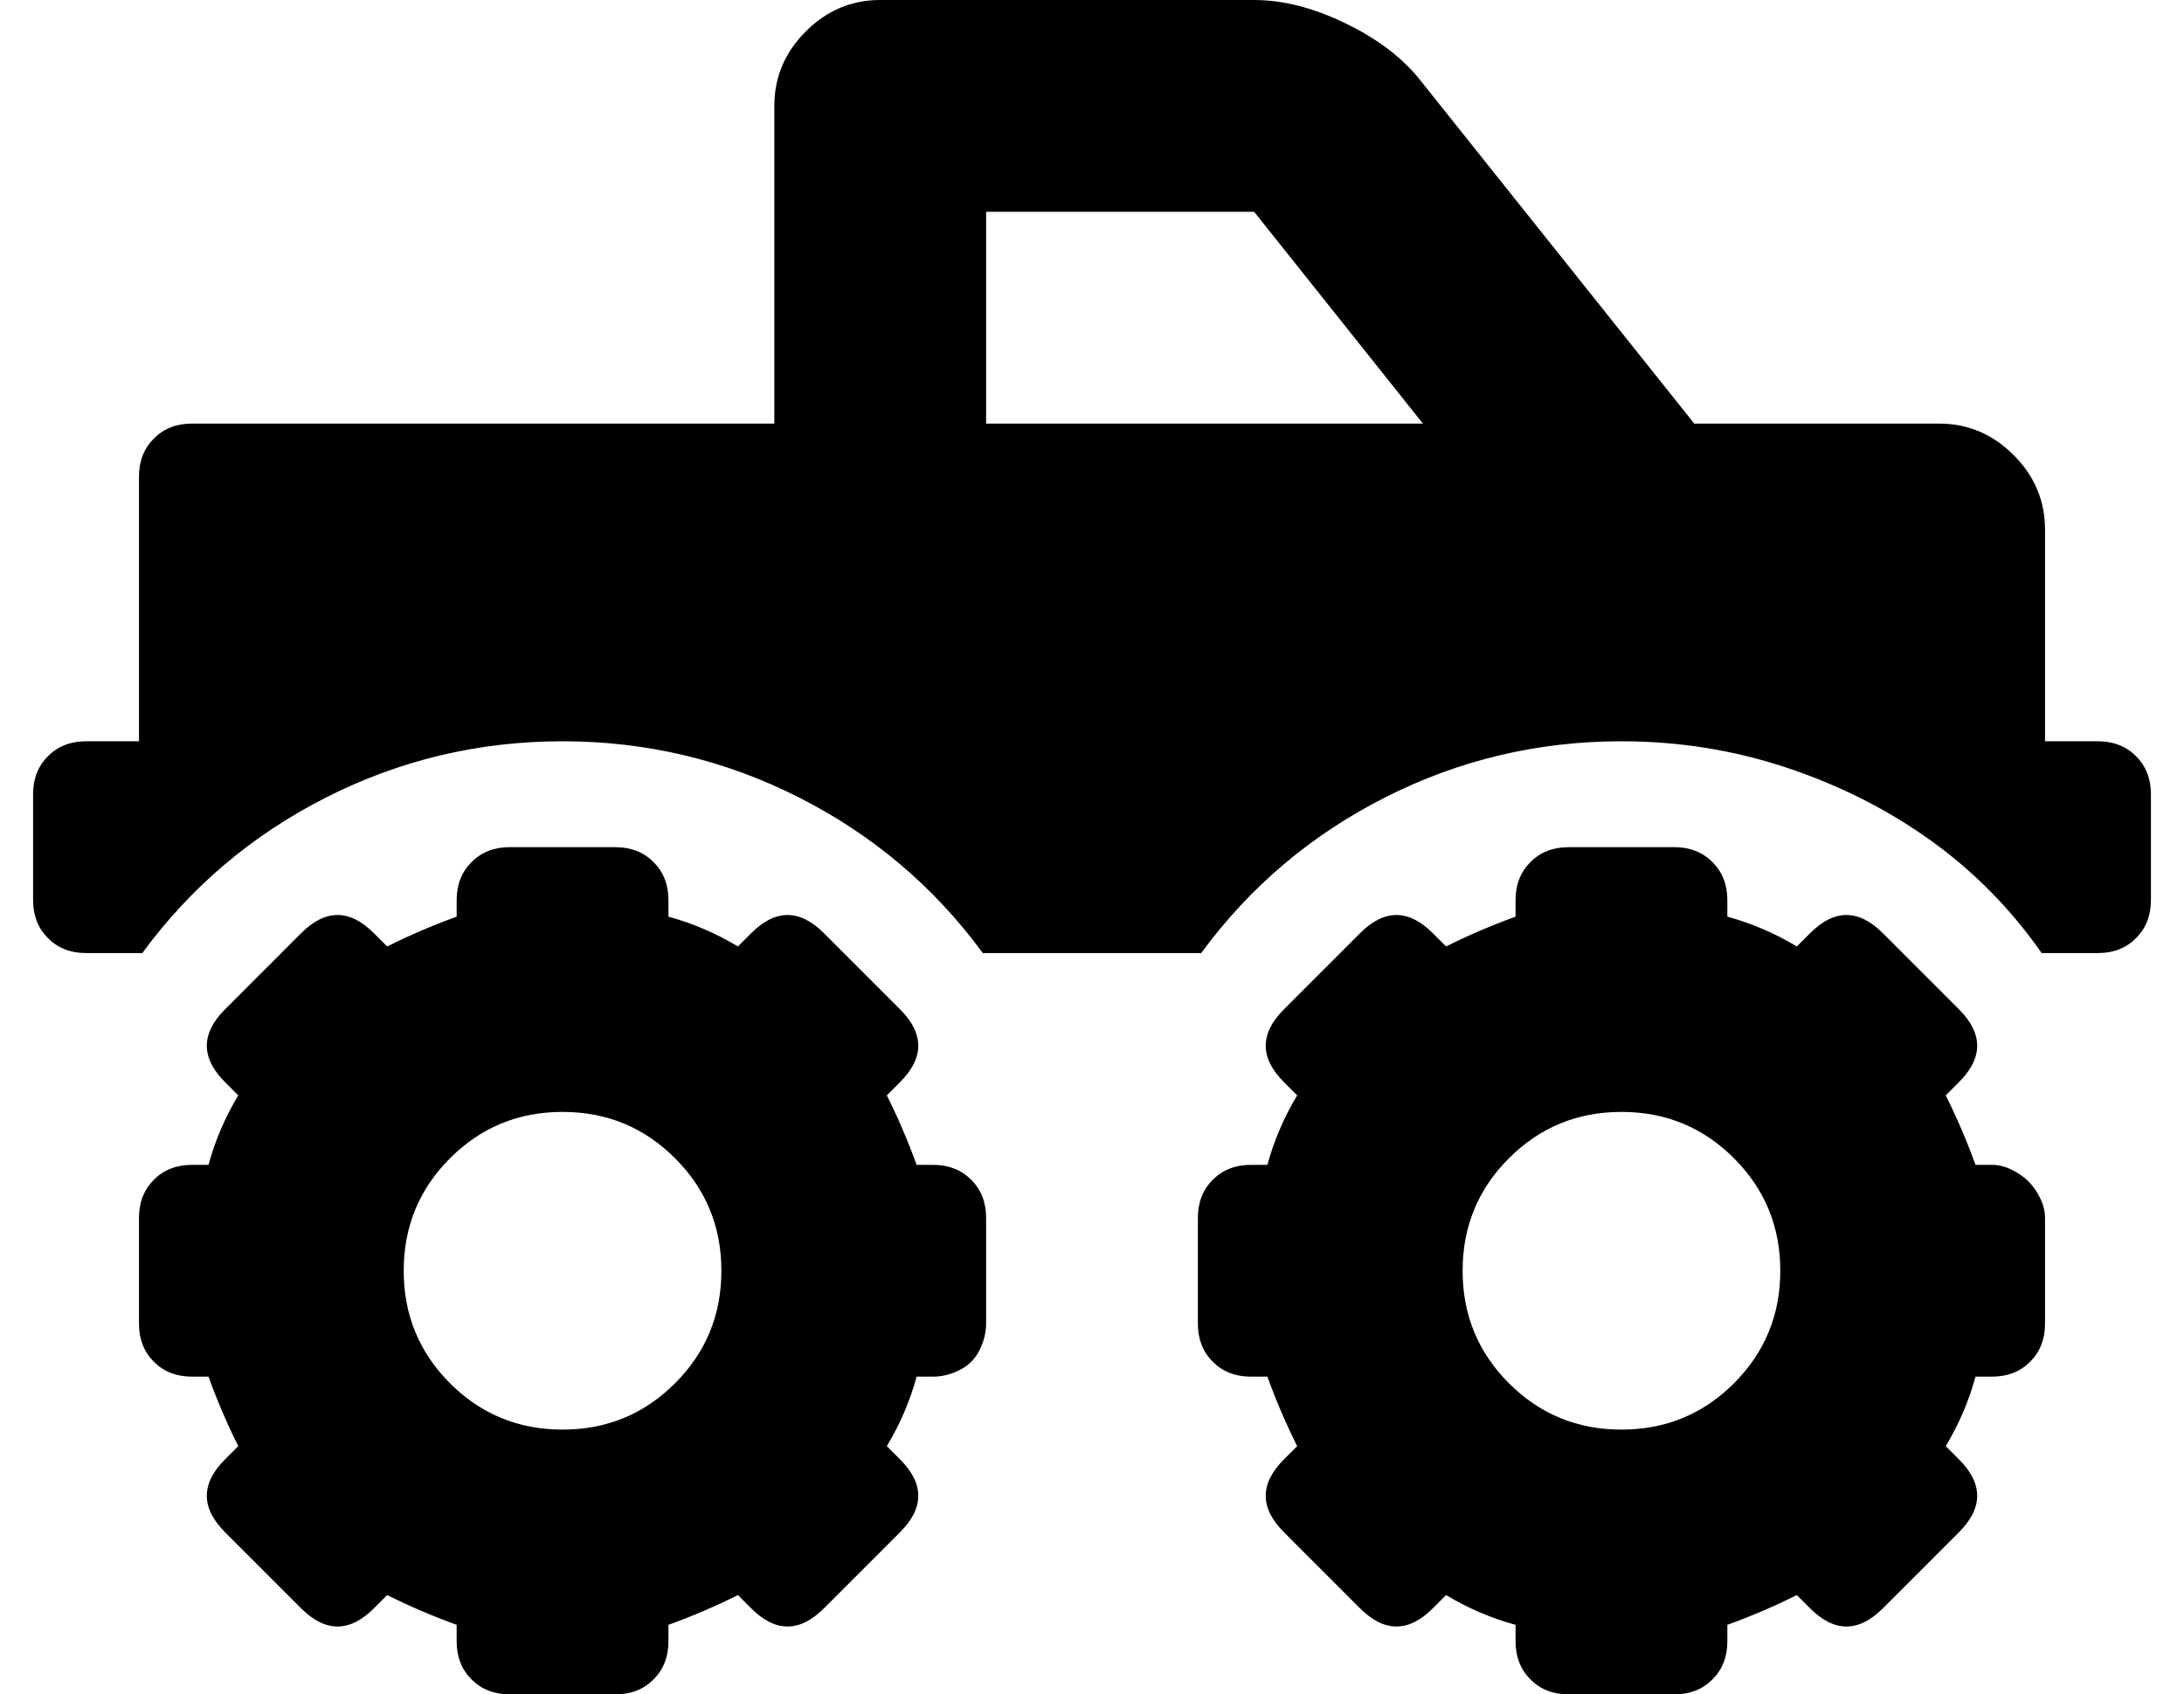 <?xml version="1.0" standalone="no"?>
<!DOCTYPE svg PUBLIC "-//W3C//DTD SVG 1.1//EN" "http://www.w3.org/Graphics/SVG/1.1/DTD/svg11.dtd" >
<svg xmlns="http://www.w3.org/2000/svg" xmlns:xlink="http://www.w3.org/1999/xlink" version="1.1" viewBox="-10 0 660 512">
   <path fill="currentColor"
d="M624 224q7 0 11.5 4.5t4.5 11.5v32q0 7 -4.5 11.5t-11.5 4.5h-17q-14 -20 -33.5 -34t-43.5 -22t-50 -8q-38 0 -71.5 17t-55.5 47h-66q-22 -30 -55.5 -47t-71.5 -17t-71.5 17t-55.5 47h-17q-7 0 -11.5 -4.5t-4.5 -11.5v-32q0 -7 4.5 -11.5t11.5 -4.5h16v-80
q0 -7 4.5 -11.5t11.5 -4.5h176v-96q0 -13 9.5 -22.5t22.5 -9.5h113q13 0 27.5 7t22.5 17l83 104h74q13 0 22.5 9.5t9.5 22.5v64h16zM288 128h132l-51 -64h-81v64zM592 352q3 0 6 1.5t5 3.5t3.5 5t1.5 6v32q0 7 -4.5 11.5t-11.5 4.5h-5q-3 11 -9 21l4 4q11 11 0 22l-23 23
q-11 11 -22 0l-4 -4q-10 5 -21 9v5q0 7 -4.5 11.5t-11.5 4.5h-32q-7 0 -11.5 -4.5t-4.5 -11.5v-5q-11 -3 -21 -9l-4 4q-11 11 -22 0l-23 -23q-11 -11 0 -22l4 -4q-5 -10 -9 -21h-5q-7 0 -11.5 -4.5t-4.5 -11.5v-32q0 -7 4.5 -11.5t11.5 -4.5h5q3 -11 9 -21l-4 -4
q-11 -11 0 -22l23 -23q11 -11 22 0l4 4q10 -5 21 -9v-5q0 -7 4.5 -11.5t11.5 -4.5h32q7 0 11.5 4.5t4.5 11.5v5q11 3 21 9l4 -4q11 -11 22 0l23 23q11 11 0 22l-4 4q5 10 9 21h5zM480 432q20 0 34 -14t14 -34t-14 -34t-34 -14t-34 14t-14 34t14 34t34 14zM272 352
q7 0 11.5 4.5t4.5 11.5v32q0 4 -2 8t-6 6t-8 2h-5q-3 11 -9 21l4 4q11 11 0 22l-23 23q-11 11 -22 0l-4 -4q-10 5 -21 9v5q0 7 -4.5 11.5t-11.5 4.5h-32q-7 0 -11.5 -4.5t-4.5 -11.5v-5q-11 -4 -21 -9l-4 4q-11 11 -22 0l-23 -23q-11 -11 0 -22l4 -4q-5 -10 -9 -21h-5
q-7 0 -11.5 -4.5t-4.5 -11.5v-32q0 -7 4.5 -11.5t11.5 -4.5h5q3 -11 9 -21l-4 -4q-11 -11 0 -22l23 -23q11 -11 22 0l4 4q10 -5 21 -9v-5q0 -7 4.5 -11.5t11.5 -4.5h32q7 0 11.5 4.5t4.5 11.5v5q11 3 21 9l4 -4q11 -11 22 0l23 23q11 11 0 22l-4 4q5 10 9 21h5zM160 432
q20 0 34 -14t14 -34t-14 -34t-34 -14t-34 14t-14 34t14 34t34 14z" />
</svg>
